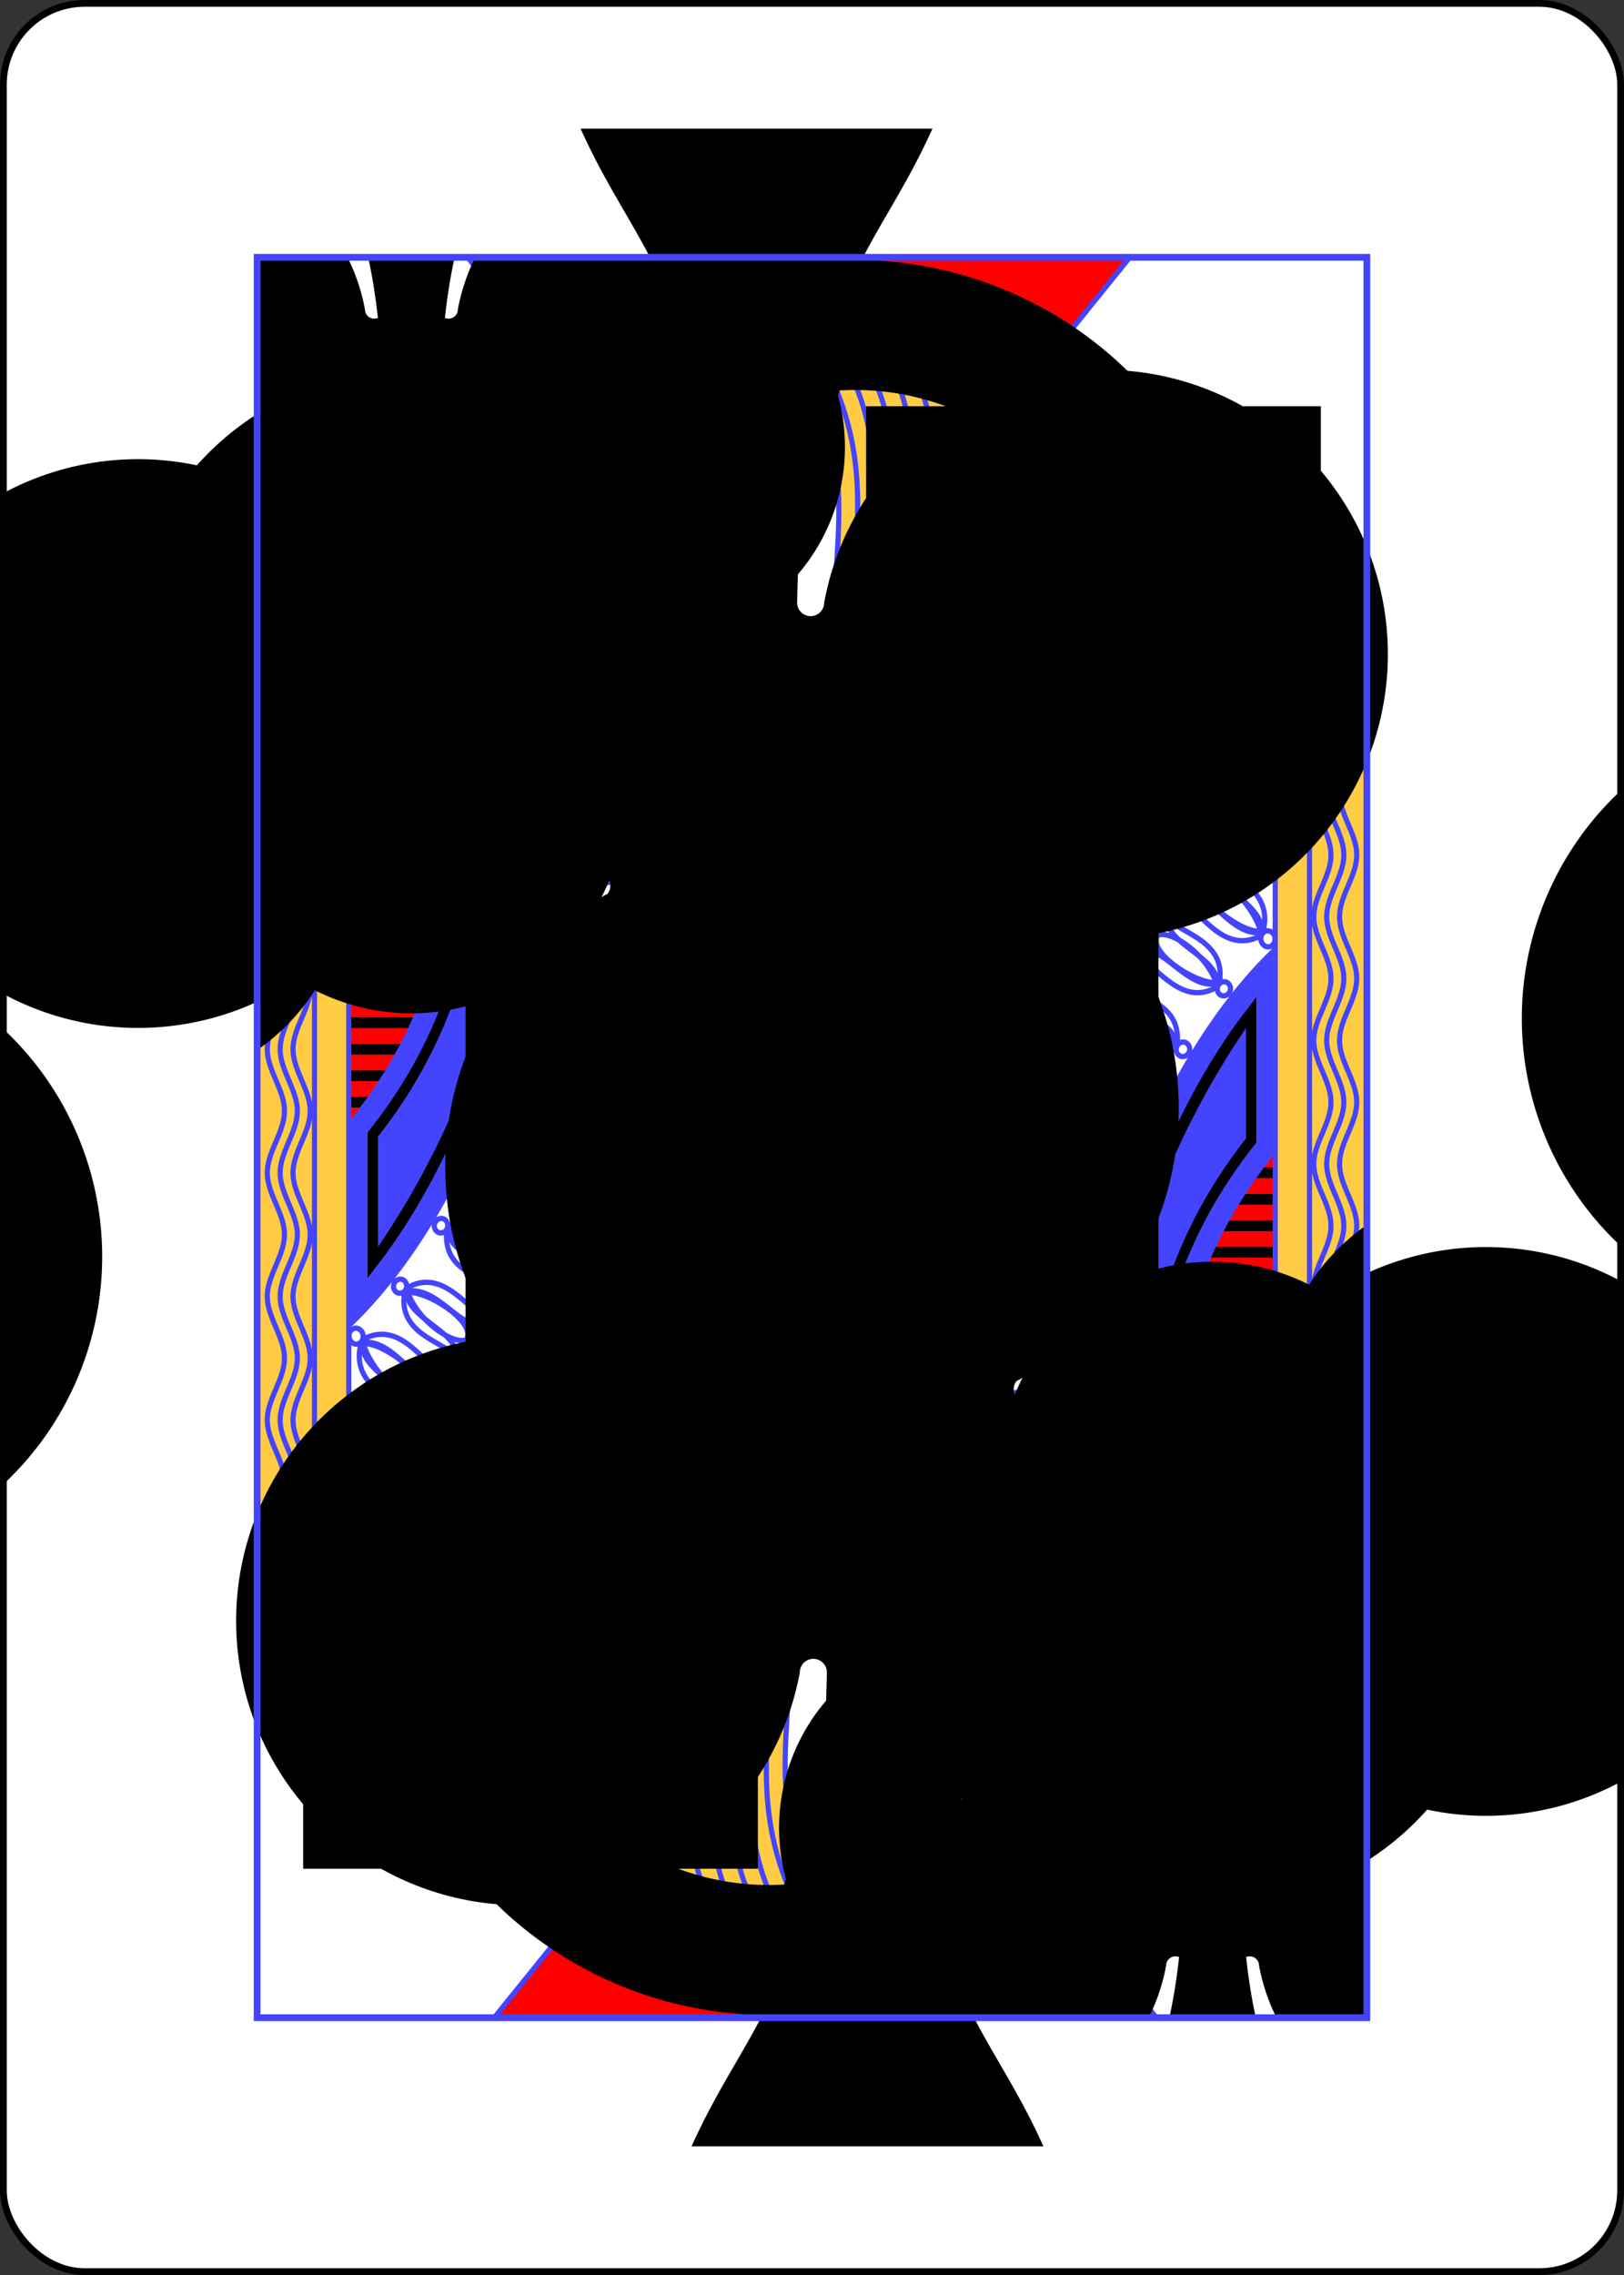 <svg xmlns="http://www.w3.org/2000/svg" xmlns:xlink="http://www.w3.org/1999/xlink" class="card" height="336" preserveAspectRatio="none" viewBox="-120 -168 240 336" width="240">
  <rect x="-120" y="-168" width="240" height="336" fill="#333333" stroke="none"/>
  <defs>
    <path id="i" d="M-82-130H82v260H-82z"/>
  </defs>
  <symbol id="h" viewBox="-500 -500 1000 1000" preserveAspectRatio="xMinYMid">
    <path d="M50-460h200m-100 0v710a100 100 0 01-400 0v-30" stroke="#000" stroke-width="80" stroke-linecap="square" stroke-miterlimit="1.5" fill="none"/>
  </symbol>
  <symbol id="a" viewBox="-600 -600 1200 1200" preserveAspectRatio="xMinYMid">
    <path d="M30 150c5 235 55 250 100 350h-260c45-100 95-115 100-350a10 10 0 00-20 0 210 210 0 11-74-201 10 10 0 0014-14 230 230 0 11220 0 10 10 0 0014 14 210 210 0 11-74 201 10 10 0 00-20 0z"/>
  </symbol>
  <symbol id="b" preserveAspectRatio="none" viewBox="0 0 1300 2000">
    <path fill="#FC4" d="M0 3v1657l110-110v-126a942 942 0 00228-272c139-34 229-152 327-251 99-100 202-184 378-175l21-27-12-1 3 1V464l-20-9v243h2a469 469 0 00-287 90V607l-42 22c0 4-2 8-3 11 5 10 11 34-20 20 15 30-10 25-20 20-9 5-32 9-22-16l30-16-88 47-5-3v257a1309 1309 0 01-54 54c-30-24-62-47-101-68-7 25-14 49-23 73l68 45c-35 28-72 51-114 65 96-192 116-403 123-623-17-7-13-13-27-26v-2c-21-39-62-119-62-142v-70c0-10-5-30-5-40s10-80 10-80l-10 5c-21 61-19 126-25 190 0-25-50-28-50 15 0 38 50 37 71 6-8 15-2 42 2 65-3 47-28 44-38 44-7 0-11-3-12-8 4 11 29 8 32-17 4-36-60-20-55 25 1 11 7 19 15 25 0 0 35 25 70 15 6-2 11-4 15-8l41-5c-10 337-49 647-341 900v16-838c-5-10-5-25 0-44v-1c-12 6-12-6-15-15l-19 26c-2 3-4 5-7 6h2c7 2 10 5 10 8 0 7-16 13-36 13s-36-6-36-13c0-6 16-12 36-12h10l1 1c-6-5-8-14-1-24 15-20 16-26 20-30s19-5 35-2V160h30zm284 43c-67 9-52 101-109 144 93 28 143-35 162-81zm356 79c63 116 35 200 35 305 0 40 24 57 46 55 44-4 111-43 167-66 17-5 32-22 32-49 0-10-5-40-39-35 5-66 26-132-16-210zm249 293l-4 2v297l20-6V421l-16-3zm-549 17zm-70 68c-28 0-51 14-75 22-6-1-11-2-20 5-2 40-8 76-15 110 0 10 7 13 20 10 25 18 57 51 87 69 5-20-3-46-22-74 13 4 32-3 50-10a81 81 0 00-44-38c23 0 39-9 49-22a69 69 0 00-45-30c19-7 33-17 35-40-7-2-14-2-20-2zM39 560a36 13 0 0136 13 36 13 0 01-36 12 36 13 0 01-36-12 36 13 0 0136-13zm-2 28a33 13 0 0133 12 33 13 0 01-33 13 33 13 0 01-32-13 33 13 0 0132-12zm3 25a35 13 0 0135 12 35 13 0 01-35 13 35 13 0 01-35-13 35 13 0 0135-12zm610 108c5 0 11 2 15 4 10-5 35-10 20 20 30-15 25 10 20 20 5 10 11 34-20 20 15 30-10 25-20 20-10 5-35 10-20-20-30 15-25-10-20-20-5-10-10-35 20-20-9-19-3-24 5-24zm0 125c5 0 11 2 15 4 4-2 10-4 15-4l-14 15 3-3-15 14-33 33c0-5 2-11 4-15-5-10-10-35 20-20-9-19-3-24 5-24z"/>
  </symbol>
  <symbol id="c" preserveAspectRatio="none" viewBox="0 0 1300 2000">
    <path fill="red" d="M246 0l124 150c181-37 352-16 520 10L1023 0H246zm639 421L570 580l-92-52-2 59 104 58 305-160v-64zm190 53v213c34-38 72-75 115-111v-16c-35-33-69-62-115-86zm-754 26l-32 9-4 14 38-12-2-11zm3 35l-54 3-10 7 11 5 54-3-1-12zm561 0l-115 62v177c35-24 73-43 115-57V535zm-588 37l-3 11 31 2v-12l-28-1zm-3 11h-1 1zm-36 12c-6 0 11 11 14 14l52 6 1-12-61-7-6-1zm33 33c12 4-12 11-7 11l37 6 2-12-32-5zm181 8c-6 82-16 161-33 238 46 18 85 43 121 71V682l-88-46zm-312 4c-17 6-33 6-50 3v344c89-106 107-198 126-290-20-17-39-35-56-47-13 3-20 0-20-10zm525 2l-30 15c3 2 6 3 10 3 10 0 19-8 20-18zm-437 6l6 13 64 13 1-13-71-13zm15 30l3 13 47 11 3-11-53-13zm402 67a20 20 0 00-20 20 20 20 0 0020 20 20 20 0 0020-20 20 20 0 00-20-20z"/>
  </symbol>
  <symbol id="d" preserveAspectRatio="none" viewBox="0 0 1300 2000">
    <path fill="#44F" d="M600 695h130v15H600zm0 130h104l-16 15h-87zm305-351v41l8 13-8 12v41l36-54zm130-4l-39 58 39 58v-42l-11-16 11-17zm-108-45l41 61 29-44-23-6-6 9-7-12zm41 144l-39 59 39 58 20-29 19-29-19-30zm0 41l1 1 11 17-11 16-1 1-11-17zm-63 101l21-4-21-32zm111-14l19-28v29l-19-1zm-660 421c18-36 33-73 46-110l68 45c-35 28-73 51-114 65zm643-336l-36 2-6 1 5 37 6-1 6-1 8-13-9 1-2-12 19-1 26-39h-6c-35 1-67 5-97 12l-7 2 15 47c-22 6-43 15-62 25l-6-10c10-6 20-10 30-14l7-3-17-33-6 2c-30 12-57 28-83 47l-5 4 30 38c-19 15-38 31-57 49l-8-9 28-25 4-4-24-28-5 4c-23 20-46 42-69 65l-6 6 36 36-61 63-9-9 16-16 4-5-9-9-4 5-20 21-4 5 27 25 4-4 69-72 4-5-35-35c20-20 40-40 61-57l8 9-28 25-5 5 26 27 5-5c21-21 43-39 65-55l5-4-30-39c22-15 45-29 70-39l5 11c-11 4-21 9-31 15l-6 3 20 31 5-3c22-12 45-21 71-27l6-2-15-47c25-6 52-9 82-10v5M-10 1670l120-120M340 490c3 73 0 146-10 220l-63-17c2 10 2 18 0 26l-31-22c-19 92-37 184-126 289v226c139-127 255-406 241-714m77-238a10 20 0 01-10 20 10 20 0 01-10-20 10 20 0 0110-20 10 20 0 0110 20zm141 2a10 20 0 01-10 20 10 20 0 01-10-20 10 20 0 0110-20 10 20 0 0110 20z"/>
  </symbol>
  <symbol id="e" preserveAspectRatio="none" viewBox="0 0 1300 2000">
    <path d="M585 695l-113-59 2-28 106 62 305-160v25zM440 873l-8 35c44 20 81 46 117 74l31-33V692l-20-10v263c-36-28-75-53-120-72zm310-85V607l20-10v177l-20 14zm325-314l-20-10v235l9 1 11-12zM330 710c10-74 13-147 10-220l-19 8 2 13c6 65 0 138-11 194zM110 966h17l9-12h-25zm0-30h39l6-12h-46zm0-60h73l5-12h-78zm0 30h57l6-12h-63zm0-60h86l5-12h-91zm1-30h84a6 6 0 100-12h-85zm-1-33h65c4 0 4-6 0-6h-65zm0-30h45c4 0 4-6 0-6h-46zm146-40l-2 6c-17 85-40 175-121 274l-1 2v164l11-14c76-95 142-242 171-411l1-5zm9 15l36 9a929 929 0 01-157 387V999c79-98 103-188 121-271zm489-175l-25-54-60 30 26 56m18-55a12 12 0 110 25 12 12 0 010-25zm57-52l25 54 60-31-25-52zm43 0a12 12 0 110 24 12 12 0 010-24zm-232 97l26 56 59-31-26-56zm42-2a12 12 0 110 24 12 12 0 010-24zm-112-26l-26 45 58 33 26-46zm27 31a12 12 0 11-21 14 12 12 0 0121-14zm369-439l-14-2c-105-16-212-31-324-30-66 0-134 6-204 20l-12 3 17 20c181-37 352-16 520 10l17-20 133-160"/>
  </symbol>
  <symbol id="f" preserveAspectRatio="none" viewBox="0 0 1300 2000">
    <path stroke="#44F" stroke-linecap="round" stroke-linejoin="round" stroke-width="6" fill="none" d="M922 121l-26-4c-105-16-214-31-327-30-68 0-137 6-208 21l-22 4m86 303c5 25 5 75-30 85s-70-15-70-15m-215-7V160M0 1660l110-110V565m0 859c314-261 358-585 369-929m-123 623c243-84 336-452 708-419m-726 454c139-35 229-153 327-252 99-100 202-184 377-175M452 469c-10 345-45 660-342 918m965-913v214m-20-224v234m-20-243v242M905 421v290m-20-293v299m3-299c166 25 232 76 302 143M411 985c28 14 53 33 78 51m-64-101c39 21 71 44 101 68m-94-95c44 20 81 46 117 74M439 874c46 18 85 43 121 70m-84-358l104 59 305-160M474 608l106 62 305-160M472 636l113 59 300-160M560 682v263m20-253v257m20-262v240m130-309v185m20-196v181m20-191v177M478 528l92 52 319-162M685 765a20 20 0 00-20-20 20 20 0 00-20 20 20 20 0 0020 20 20 20 0 0020-20v0m-40-20c-15-30 10-25 20-20 10-5 35-10 20 20 30-15 25 10 20 20 5 10 11 34-20 20 15 30-10 25-20 20-10 5-35 10-20-20-30 15-25-10-20-20-5-10-10-35 20-20v0m-24 160c0-5 2-11 4-15-5-10-10-35 20-20-15-30 10-25 20-20 4-2 10-4 15-4m-25-189c3 2 6 3 10 3 10 0 19-8 20-18m23-13c0 4-2 8-3 11 5 10 11 34-20 20 15 30-10 25-20 20-9 5-32 9-22-16m-241 344l68 45m435-620l130 195m0-1l-47 71m-82-64l46 68m68-252L906 621m0 54l21 32m89-10l19-28m-596 332l13-24c12-20 39-3 28 17l-14 25m14-25c12-20 37-2 26 18l-12 21m-83-48l14-26c12-20 38-3 27 18M70 487V200H0m70 366v-12m0 64v-40M0 1600l70-70V631M0 160h140L0 3m0 127h80L0 50m315 845a8 8 0 01-7 8 8 8 0 01-8-8 8 8 0 018-7 8 8 0 017 7v0m0 0c30-40 80 5 90-10m-90 15c10 49 72 27 75 45m-72-49c33-18 82 29 87-11m-15 60c5-30-66-20-72-46 24 24 67 31 77 21m0 0c4-21-63-33-80-20m17-75a7 8 0 01-7 8 7 8 0 01-7-7 7 8 0 017-8 7 8 0 017 7v0m0 0c28-42 80 1 89-15m-88 20c12 48 73 23 77 41m-75-45c32-20 84 24 86-16m-11 61c3-30-67-17-75-42 26 23 69 27 78 17m0 0c3-22-65-30-80-16m14-82a7 8 0 01-6 8 7 8 0 01-8-6 7 8 0 016-9 7 8 0 018 7v0m0 0c25-42 76-1 85-17m-85 22c14 48 71 22 75 39m-72-43c30-20 80 22 82-18m-10 61c2-30-64-15-72-40 25 22 66 26 75 15m0 0c2-21-63-28-78-14m12-73a7 8 0 01-6 8 7 8 0 01-8-6 7 8 0 016-8 7 8 0 018 6v0m0 0c21-45 72-9 79-25m-79 30c17 46 70 14 75 32m-73-37c27-23 79 15 77-25m-4 62c0-31-63-9-72-34 25 20 65 20 72 8m0 0c1-21-62-22-75-6m8-83a7 8 0 01-6 9 7 8 0 01-8-6 7 8 0 016-9 7 8 0 018 6v0m0 0c20-44 72-8 78-24m-78 29c17 47 69 15 74 32m-72-36c27-23 78 15 76-25m-4 61c0-30-62-9-71-33 25 20 64 19 72 8m0 0c0-22-62-22-75-7m0-70a7 8 0 01-6 8 7 8 0 01-8-5 7 8 0 016-9 7 8 0 018 6v0m0 0c20-45 73-11 80-27m-79 32c17 46 70 13 76 30m-74-35c26-24 79 13 77-27m-3 62c-1-31-64-8-74-32 26 19 66 18 74 6m0 0c0-21-64-21-76-4m-75 422a8 8 0 01-9 7 8 8 0 01-7-9 8 8 0 019-7 8 8 0 017 9v0m0 0c35-39 81 16 93 1m-94 4c4 54 71 39 71 58m-67-61c35-15 80 41 90-1m-23 62c9-31-65-30-68-59 22 30 65 42 76 33m0 0c7-22-60-44-79-32m-29 65a8 8 0 01-9 7 8 8 0 01-7-9 8 8 0 019-7 8 8 0 017 9v0m0 0c35-38 80 17 92 2m-93 3c3 54 70 39 70 59m-67-62c36-15 80 42 90 0m-23 62c9-32-65-31-67-60 21 30 64 43 75 34m0 0c7-22-59-44-78-33m-37 63a8 8 0 01-9 6 8 8 0 01-6-10 8 8 0 0110-6 8 8 0 015 10v0m0 0c42-33 80 29 95 17m-96-12c-4 55 65 51 63 70m-59-73c39-8 75 55 92 15m-33 58c14-30-61-41-60-70 18 33 59 53 72 45m0 0c10-20-54-53-75-45m-47 64a8 8 0 01-10 5 8 8 0 01-4-11 8 8 0 0110-4 8 8 0 014 10v0m0 0c47-28 78 38 94 27m-96-22c-9 53 62 57 57 76m-52-78c40-5 70 62 91 24m-39 54c17-28-58-48-53-76 14 35 54 59 68 53m0 0c13-20-50-59-72-53m-49 53a8 9 0 01-11 4 8 9 0 01-4-12 8 9 0 0111-4 8 9 0 014 12v0m0 0c50-27 79 45 96 34m-98-29c-14 56 60 65 54 85m-50-87c42-3 69 71 94 31m-44 56c19-29-58-55-51-85 13 38 53 67 68 61m0 0c14-20-48-67-71-61m-14-21c139-128 255-407 241-715m-222 865c8-9-3-28-19-43m0 40c8 5 14 5 19 3m-19 22c5-7 4-13 1-20m-1-45c18 19 32 37 48 15m-47-39c22 15 35 44 47 38m-48-347c89-106 107-198 126-290M15 200c0 24 20 46 20 70s-20 46-20 70m2 295c5 18 18 36 18 55 0 24-20 46-20 70m1-151l-1 7m0-276c0 24 20 46 20 70s-20 46-20 70c0 19 12 36 17 54M15 760c0 24 20 46 20 70s-20 46-20 70 20 46 20 70-20 46-20 70 20 46 20 70-20 46-20 70 20 46 20 70-20 46-20 70 20 46 20 70-20 46-20 70 20 46 20 70c0 18-11 34-17 52M30 200c0 24 20 46 20 70s-20 46-20 70m3 298c6 17 17 34 17 52 0 24-20 46-20 70m0-420c0 24 20 46 20 70s-20 46-20 70c0 18 11 35 17 52M30 760c0 24 20 46 20 70s-20 46-20 70 20 46 20 70-20 46-20 70 20 46 20 70-20 46-20 70 20 46 20 70-20 46-20 70 20 46 20 70-20 46-20 70 20 46 20 70c0 9-3 17-6 25m1-1355c0 24 20 46 20 70s-20 46-20 70m3 297c5 17 17 34 17 53 0 24-20 46-20 70m0-420c0 24 20 46 20 70s-20 46-20 70c0 11 4 21 9 32m-9 248c0 24 20 46 20 70s-20 46-20 70 20 46 20 70-20 46-20 70 20 46 20 70-20 46-20 70 20 46 20 70-20 46-20 70 20 46 20 70-20 46-20 70 20 46 20 70v4M0 115h64M0 100h49M0 85h35M0 70h21m119 510c-30 0-40-20-30-60-12 7-12-6-15-15l-19 26c-10 15-36-1-21-21s16-26 20-30c5-5 25-5 45 0s55 50 55 50c-2 40-8 76-15 110-17 6-33 6-49 3M71 537c7 2 10 5 10 8 0 7-16 13-36 13s-36-6-36-13c0-6 16-12 36-12h10m20 40a36 13 0 01-36 12 36 13 0 01-36-12 36 13 0 0136-13 36 13 0 0136 13v0m-5 27a33 13 0 01-33 13 33 13 0 01-32-13 33 13 0 0132-12 33 13 0 0133 12v0m5 25a35 13 0 01-35 13 35 13 0 01-35-13 35 13 0 0135-12 35 13 0 0135 12v0m100-95c9-7 14-6 20-5 7 54-5 88-15 125-13 3-20 0-20-10m35-115c30-10 58-29 95-20 0 7-2 13-5 18-6 11-17 17-30 22 22 4 34 16 45 30a59 59 0 01-49 22c20 8 33 20 44 38-18 7-37 14-50 10 19 28 27 54 22 74-30-18-62-51-87-69m89-147c-20 24-43 43-72 50v2c27 2 53 7 73 19-25 11-49 16-75 13v2c23 10 50 13 65 36-28 4-49-2-71-8l-1 5c24 23 43 51 58 83m164-212l42-6m-111 16l19-3m-71 11l48-20 3 3c3 72 0 143-10 216l-63-17m54-195l2 13c6 65 0 138-11 194m332-573c58 113 31 195 31 298 0 75 85 70 85 5 0-50-60-45-60-5 0 30 45 30 45 10 0-10-5-15-10-20m-66-287c57 113 24 201 31 297m-5-295c48 99 16 183 21 266m5-263c46 96 4 179 15 261m12-258c41 93-4 170 9 252m17-249c37 87-1 161 7 238m19-235c34 82 1 152 5 224m22-220c29 76 3 141 3 208m23-204c25 69 5 130 2 191m25-187c21 63 5 120 1 176M737 480c23 3 48-15 48-50 0-36-31-44-48-30m24 75c22 1 44-17 44-50 0-35-30-43-47-31m31 70c19-3 36-20 36-49 0-39-36-45-52-26m36 65c19-3 36-20 36-49 0-39-37-45-53-26m38 65c18-3 35-20 35-49 0-39-37-45-53-26m34 70c18-4 34-21 34-49 0-35-29-43-46-32m34 71c17-5 32-22 32-49 0-39-37-45-53-26m41 65c17-5 32-22 32-49 0-39-36-45-52-26M393 146l-8 69c0 10 5 30 5 40v70c0 30 67 152 75 160 15 15 63 35 85 30 16-4 96-30 128-63M383 147c-20 61-17 125-23 188-2 18-26 26-30 0m60-5c-10 50-80 60-80 15 0-43 50-40 50-15m22 21c-15 25 12 83 3 104-10 24-55 30-60 0-3-16 15-20 15-20m43-20c-3 48-28 45-38 45-15-1-15-15-5-25m66-61c4 25 0 70-1 81-5 50-90 50-95 5s59-61 55-25c-4 34-49 28-25 0m140-5c5 10 20 20 40 10m-55-25l15-5c5 0 5 5 15 5s10-5 20-5 5 5 15 5 15-5 15-5M390 220c11-14 56-43 80-10v5c-25-30-66-8-80 5v0m240 10c-5-7-23-31-45-35-25-5-40 0-59 15v5c34-34 95-8 104 15v0m-160-15c19 52 0 75 0 100 0 15-6 35-5 45 2 14 15 15 20 25m45-10c-10-10-55-5-20 0s35-8 35-15c0-5-5-15-15-15m-5-80s15-20 35-20 45 25 80 25c-30 0-50 9-70 10-21 1-35-15-45-15m-135-10c15-10 25-15 40-10s45 20 45 20m0 0c-20 5-40 15-55 15-14 0-30-20-30-20M246 0l124 150c181-37 352-16 520 10L1023 0M907 139l-14-2c-105-16-212-31-324-30-66 0-134 6-204 20l-12 3m-69-84c-67 9-52 101-109 144 93 28 143-35 162-81m-162 81c60 9 94-79 135-113m0 53c4-16-1-31-7-47m-48 2c18-8 33-5 49-1m-64 36c14-9 27-11 41-11m9 46c3-4-3-36-8-47m-57 47c12-8 23-12 34-14m1 34c1-9 1-23-2-35m-48 30c7-1 14-1 20 1m0 14c4-6 4-11 2-16"/>
  </symbol>
  <symbol id="g" preserveAspectRatio="none" viewBox="0 0 1300 2000">
    <path stroke="#44F" stroke-linecap="round" stroke-linejoin="round" stroke-width="3" fill="none" d="M525 514l45 26 126-61M61 535c-7 9-6 13-1 20m-3 8c-7 8-6 13-1 20m-2 8c-7 8-6 13-1 20m8 4c-7 9-6 14-1 21m-25-96c-4 5-1 7 0 10m-1 18c-4 5-1 7 0 10m-2 18c-4 5-2 7 0 10m-1 15c-4 5-1 7 0 10m29-126c5 5-5 25-5 25m340-280c15-20 25-20 40-20s40 20 40 20m60 5c15-20 28-26 45-25 12 0 30 15 30 15m-180 0c3 4 5 9 5 15 0 11-7 20-15 20s-15-9-15-20c0-6 2-12 5-15m163 5l2 10c0 11-7 20-15 20s-16-6-16-17c0-6 2-12 6-16m60 263l79-37m-74 27l70-33m-205-7c10-6 25 0 35 5"/>
    <use xlink:href="#a" height="75" transform="matrix(1 0 0 .972 467 692)"/>
    <use xlink:href="#a" height="75" transform="matrix(1 0 0 .972 467 808)"/>
    <use xlink:href="#a" height="75" transform="matrix(1 0 0 .972 789 607)"/>
  </symbol>
  <rect width="239" height="335" x="-119.5" y="-167.5" rx="12" ry="12" fill="#fff" stroke="#000"/>
  <use width="164.8" height="260.8" x="-82.4" y="-130.4" xlink:href="#b"/>
  <use transform="rotate(180)" width="164.8" height="260.8" x="-82.4" y="-130.4" xlink:href="#b"/>
  <use width="164.8" height="260.8" x="-82.4" y="-130.4" xlink:href="#c"/>
  <use transform="rotate(180)" width="164.8" height="260.8" x="-82.4" y="-130.4" xlink:href="#c"/>
  <use width="164.8" height="260.8" x="-82.4" y="-130.4" xlink:href="#d"/>
  <use transform="rotate(180)" width="164.8" height="260.8" x="-82.4" y="-130.4" xlink:href="#d"/>
  <use width="164.8" height="260.8" x="-82.4" y="-130.4" xlink:href="#e"/>
  <use transform="rotate(180)" width="164.8" height="260.8" x="-82.4" y="-130.4" xlink:href="#e"/>
  <use width="164.8" height="260.8" x="-82.4" y="-130.4" xlink:href="#f"/>
  <use transform="rotate(180)" width="164.8" height="260.8" x="-82.4" y="-130.4" xlink:href="#f"/>
  <use width="164.8" height="260.8" x="-82.4" y="-130.4" xlink:href="#g"/>
  <use transform="rotate(180)" width="164.8" height="260.8" x="-82.4" y="-130.4" xlink:href="#g"/>
  <use xlink:href="#h" height="32" x="-114.4" y="-156"/>
  <use xlink:href="#a" height="26.8" x="-111.8" y="-119"/>
  <use xlink:href="#a" height="55.7" x="30.9" y="-132.2"/>
  <g transform="rotate(180)">
    <use xlink:href="#h" height="32" x="-114.4" y="-156"/>
    <use xlink:href="#a" height="26.8" x="-111.8" y="-119"/>
    <use xlink:href="#a" height="55.7" x="30.9" y="-132.2"/>
  </g>
  <use xlink:href="#i" stroke="#44F" fill="none"/>
</svg>
